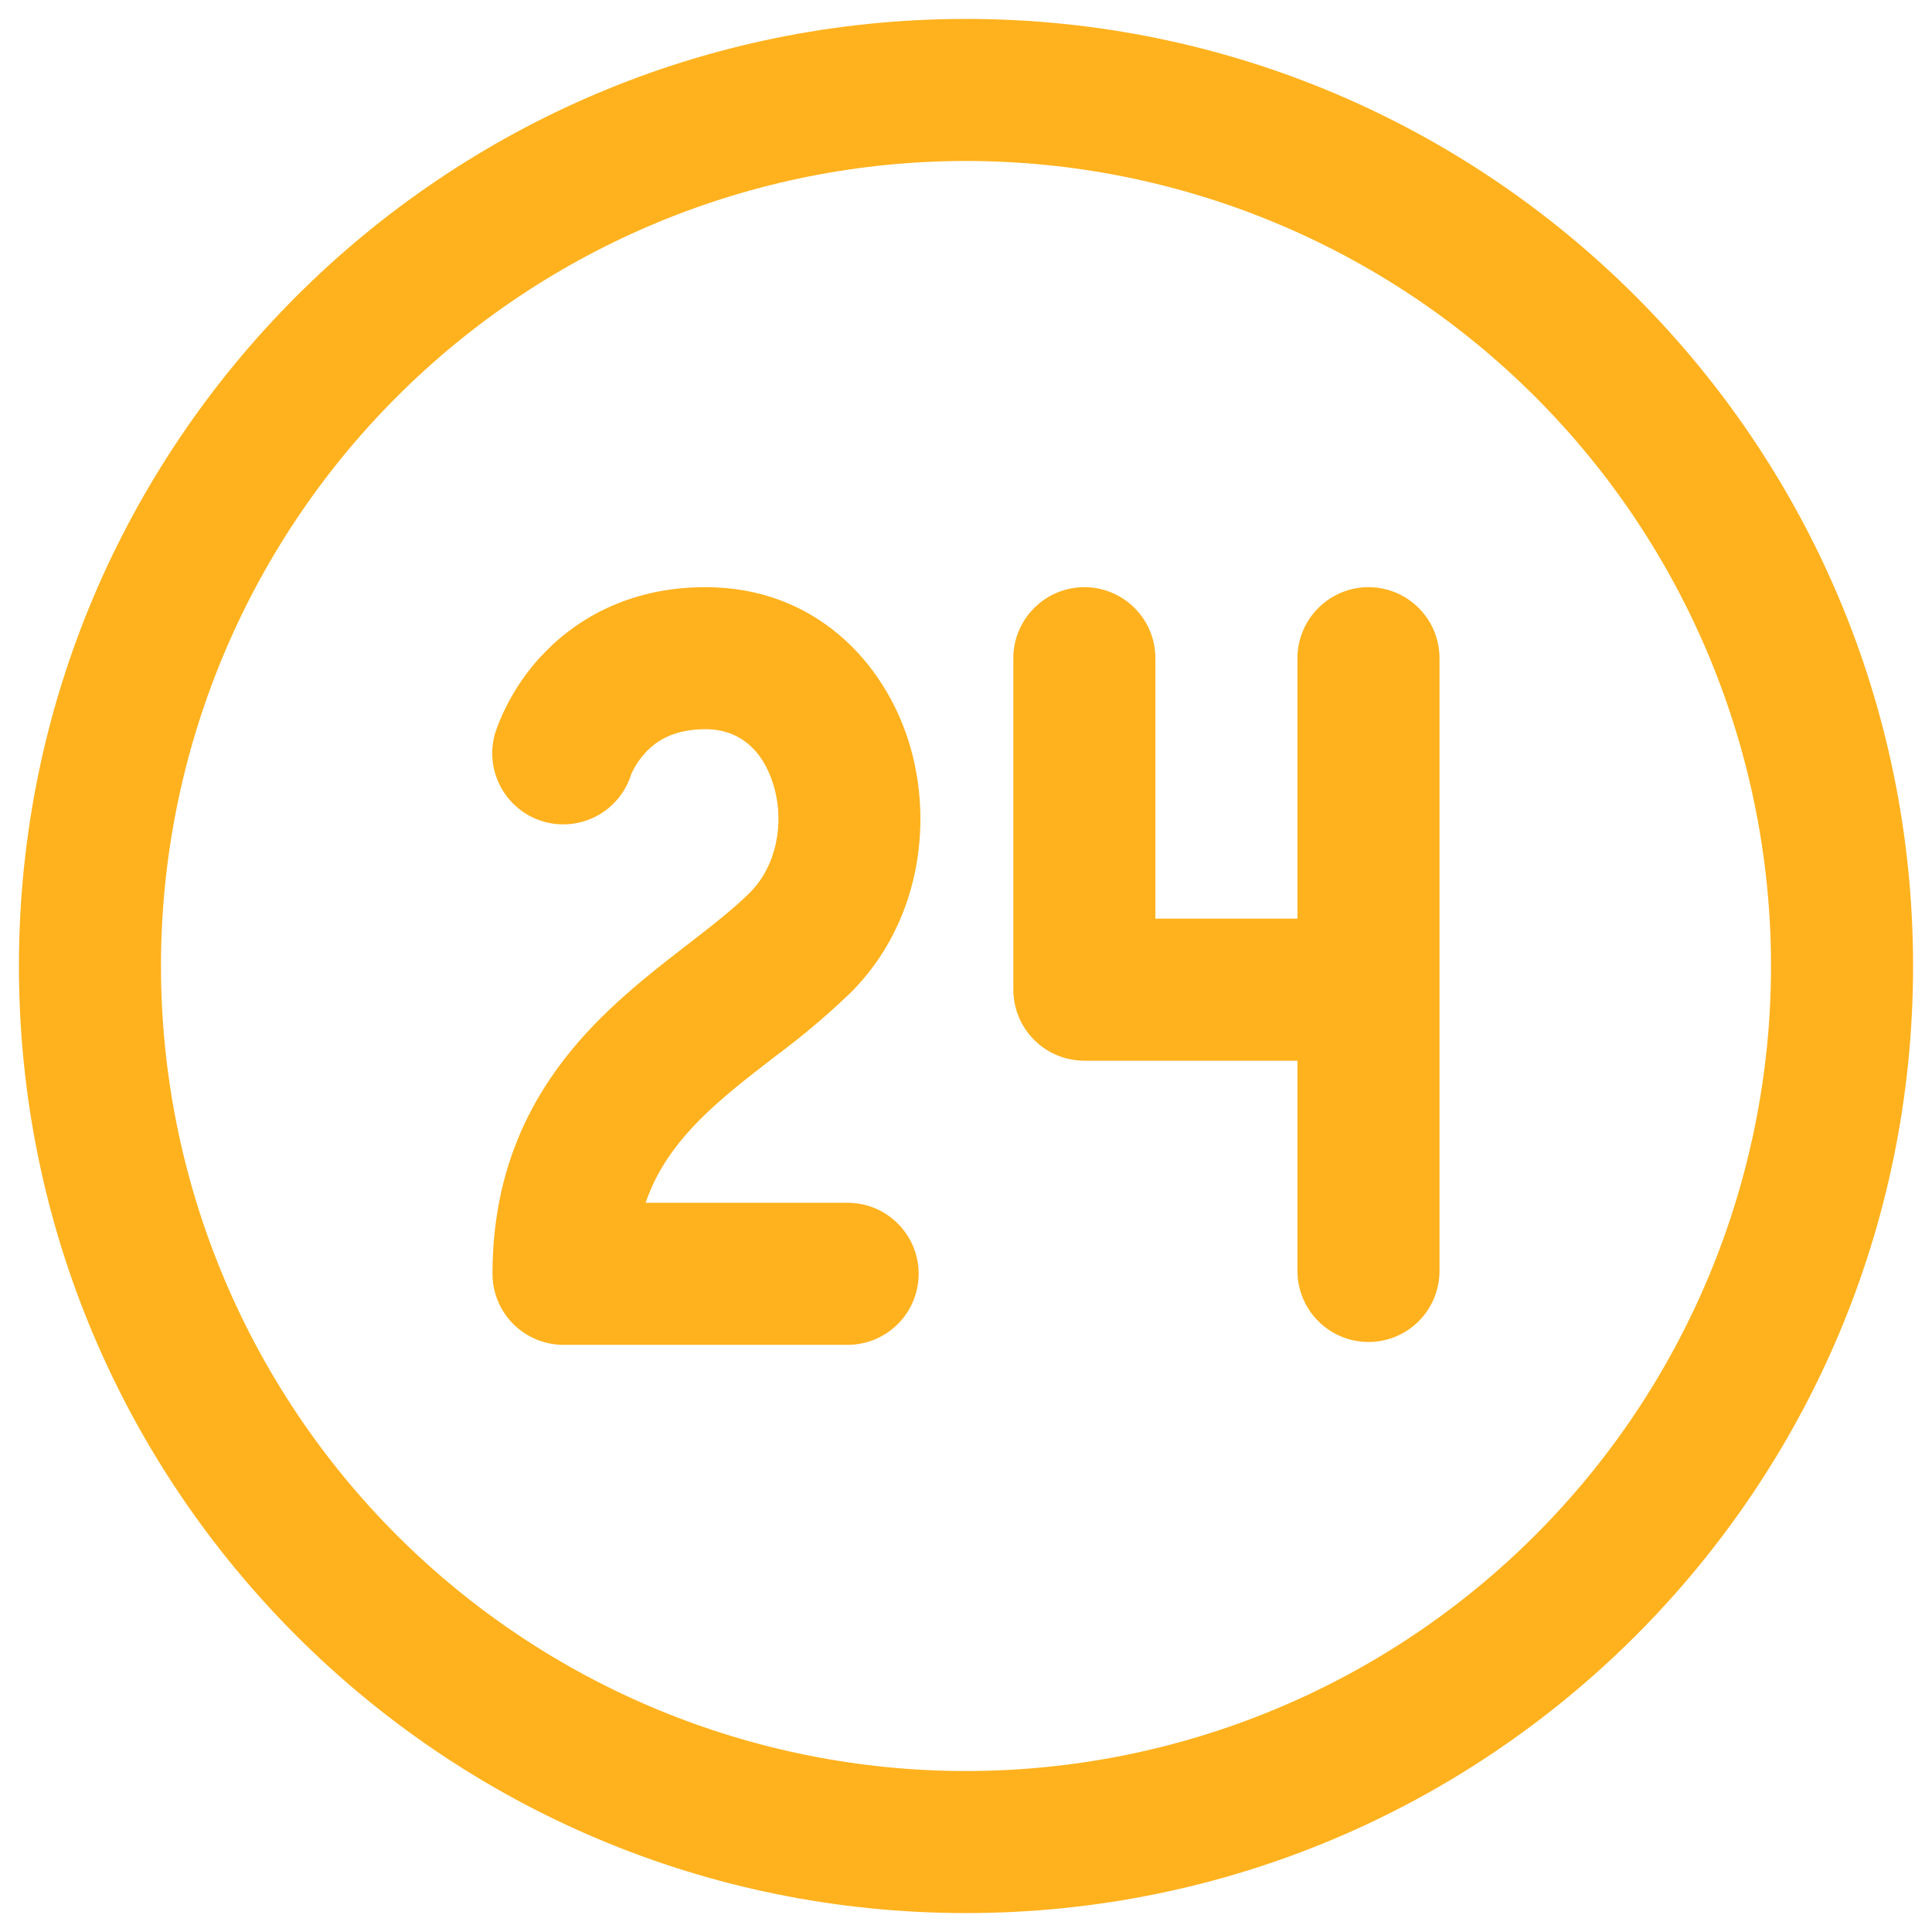 <svg width="34" height="34" viewBox="0 0 34 34" fill="none" xmlns="http://www.w3.org/2000/svg">
<path d="M9.5 11.573C10.078 10.937 11.025 10.333 12.417 10.333C14.337 10.333 15.573 11.653 16.008 13.102C16.43 14.513 16.175 16.26 14.975 17.465C14.559 17.865 14.117 18.238 13.653 18.582L13.587 18.633C13.12 18.993 12.703 19.32 12.337 19.683C11.912 20.11 11.563 20.575 11.362 21.167H14.917C15.248 21.167 15.566 21.298 15.8 21.533C16.035 21.767 16.167 22.085 16.167 22.417C16.167 22.748 16.035 23.066 15.8 23.301C15.566 23.535 15.248 23.667 14.917 23.667H9.917C9.585 23.667 9.267 23.535 9.033 23.301C8.798 23.066 8.667 22.748 8.667 22.417C8.667 20.338 9.54 18.945 10.573 17.915C11.067 17.422 11.603 17.007 12.057 16.655L12.062 16.652C12.538 16.283 12.908 15.997 13.203 15.702C13.657 15.245 13.815 14.493 13.613 13.818C13.422 13.183 12.997 12.833 12.417 12.833C11.828 12.833 11.525 13.062 11.35 13.255C11.248 13.368 11.164 13.497 11.103 13.637V13.642C11.001 13.957 10.778 14.219 10.483 14.37C10.187 14.521 9.844 14.549 9.528 14.447C9.213 14.345 8.951 14.121 8.8 13.826C8.649 13.531 8.621 13.187 8.723 12.872L8.782 12.712C8.953 12.294 9.195 11.909 9.498 11.573H9.5Z" fill="#FFB21E"/>
<path d="M19.083 10.333C19.415 10.333 19.733 10.465 19.967 10.7C20.202 10.934 20.333 11.252 20.333 11.583V16.167H22.833V11.583C22.833 11.252 22.965 10.934 23.2 10.7C23.434 10.465 23.752 10.333 24.083 10.333C24.415 10.333 24.733 10.465 24.967 10.7C25.202 10.934 25.333 11.252 25.333 11.583V22.367C25.333 22.698 25.202 23.016 24.967 23.251C24.733 23.485 24.415 23.617 24.083 23.617C23.752 23.617 23.434 23.485 23.2 23.251C22.965 23.016 22.833 22.698 22.833 22.367V18.667H19.083C18.752 18.667 18.434 18.535 18.2 18.301C17.965 18.066 17.833 17.748 17.833 17.417V11.583C17.833 11.252 17.965 10.934 18.2 10.7C18.434 10.465 18.752 10.333 19.083 10.333Z" fill="#FFB21E"/>
<path d="M33.667 17C33.667 7.795 26.205 0.333 17 0.333C7.795 0.333 0.333 7.795 0.333 17C0.333 26.205 7.795 33.667 17 33.667C26.205 33.667 33.667 26.205 33.667 17ZM2.833 17C2.833 13.243 4.326 9.639 6.983 6.983C9.639 4.326 13.243 2.833 17 2.833C20.757 2.833 24.361 4.326 27.017 6.983C29.674 9.639 31.167 13.243 31.167 17C31.167 20.757 29.674 24.361 27.017 27.017C24.361 29.674 20.757 31.167 17 31.167C13.243 31.167 9.639 29.674 6.983 27.017C4.326 24.361 2.833 20.757 2.833 17Z" fill="#FFB21E"/>
</svg>

